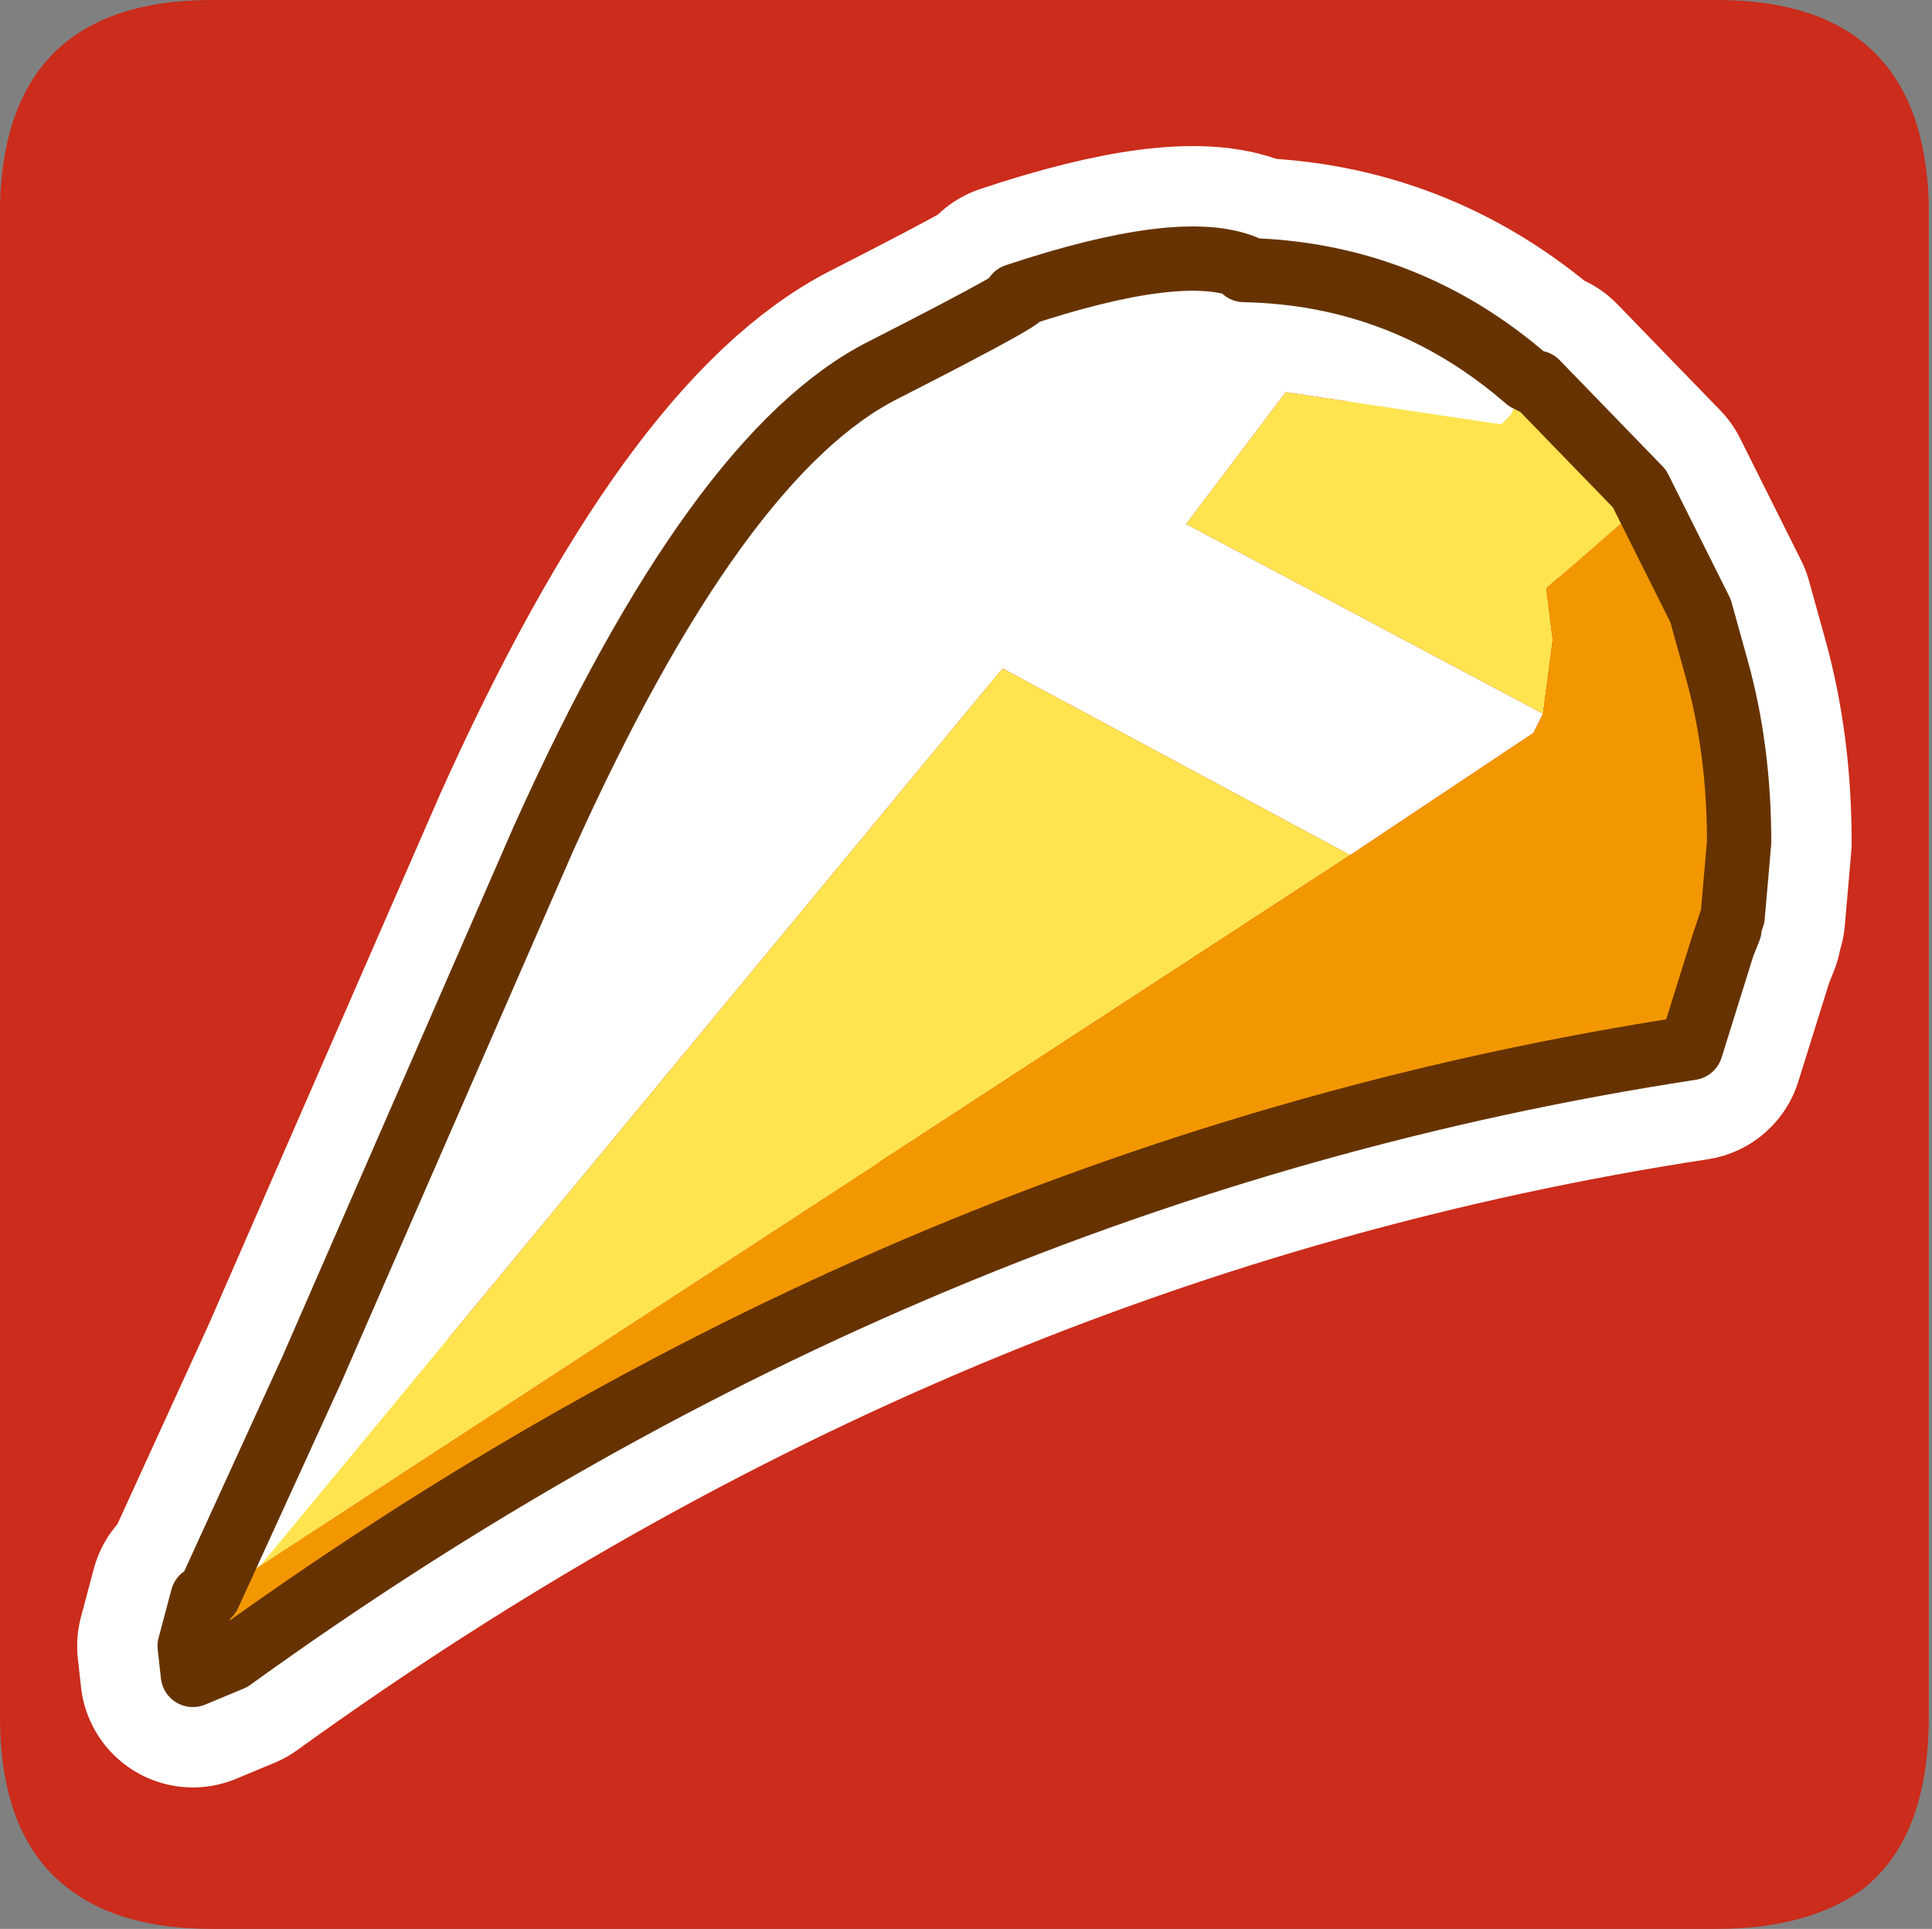 <?xml version="1.0" encoding="UTF-8" standalone="no"?>
<svg xmlns:ffdec="https://www.free-decompiler.com/flash" xmlns:xlink="http://www.w3.org/1999/xlink" ffdec:objectType="frame" height="30.0px" width="30.05px" xmlns="http://www.w3.org/2000/svg">
  <rect width="100%" height="100%" fill="#808080" stroke="none"/>
  <g transform="matrix(1.0, 0.0, 0.0, 1.0, 0.05, 0.0)">
    <use ffdec:characterId="1" height="30.0" transform="matrix(1.0, 0.0, 0.0, 1.0, 0.0, 0.0)" width="30.0" xlink:href="#shape0"/>
    <use ffdec:characterId="3" height="30.0" transform="matrix(1.0, 0.0, 0.0, 1.0, -0.05, 0.0)" width="30.0" xlink:href="#sprite0"/>
  </g>
  <defs>
    <g id="shape0" transform="matrix(1.0, 0.0, 0.0, 1.0, 0.0, 0.0)">
      <path d="M0.0 0.0 L30.0 0.0 30.0 30.0 0.0 30.0 0.0 0.0" fill="#33cc66" fill-opacity="0.0" fill-rule="evenodd" stroke="none"/>
    </g>
    <g id="sprite0" transform="matrix(1.0, 0.0, 0.0, 1.0, 0.0, 30.0)">
      <use ffdec:characterId="2" height="30.0" transform="matrix(1.0, 0.0, 0.0, 1.0, 0.0, -30.0)" width="30.0" xlink:href="#shape1"/>
    </g>
    <g id="shape1" transform="matrix(1.0, 0.0, 0.0, 1.0, 0.0, 30.0)">
      <path d="M26.7 -30.0 Q29.9 -30.0 30.0 -26.85 L30.0 -26.7 30.0 -3.3 Q30.0 -1.4 28.95 -0.6 28.1 0.0 26.7 0.0 L3.3 0.0 Q1.9 0.0 1.1 -0.6 0.0 -1.4 0.0 -3.3 L0.0 -26.7 0.0 -26.85 Q0.1 -30.0 3.3 -30.0 L26.7 -30.0" fill="#cb2c1b" fill-rule="evenodd" stroke="none"/>
      <path d="M19.35 -25.85 L19.35 -25.8 Q21.85 -25.75 23.75 -24.1 L23.85 -24.05 23.9 -24.05 25.5 -22.4 26.45 -20.5 26.7 -19.6 Q27.05 -18.35 27.05 -16.9 L26.95 -15.75 26.9 -15.6 26.9 -15.55 26.8 -15.3 26.3 -13.7 Q14.2 -11.85 3.6 -4.2 L3.0 -3.95 2.95 -4.4 3.15 -5.15 3.25 -5.2 4.85 -8.7 8.45 -16.95 Q11.15 -22.95 13.75 -24.25 16.3 -25.55 15.8 -25.4 18.35 -26.25 19.35 -25.85 M26.9 -15.6 L26.8 -15.3" fill="none" stroke="#ffffff" stroke-linecap="round" stroke-linejoin="round" stroke-width="3.5"/>
      <path d="M3.15 -5.15 L3.25 -5.2 4.85 -8.7 8.45 -16.95 Q11.15 -22.95 13.75 -24.25 16.3 -25.55 15.8 -25.4 18.35 -26.25 19.35 -25.85 L19.35 -25.8 Q21.85 -25.75 23.75 -24.1 L23.5 -23.55 23.35 -23.4 20.0 -23.9 18.45 -21.85 24.0 -18.9 23.85 -18.6 21.0 -16.7 15.6 -19.6 15.55 -19.55 4.05 -5.65 3.25 -5.15 3.15 -5.15" fill="#ffffff" fill-rule="evenodd" stroke="none"/>
      <path d="M23.75 -24.1 L23.85 -24.05 23.9 -24.05 25.5 -22.4 25.2 -21.85 24.05 -20.85 24.15 -20.05 24.0 -18.9 18.45 -21.85 20.0 -23.9 23.35 -23.4 23.5 -23.55 23.75 -24.1 M4.05 -5.65 L15.55 -19.55 15.6 -19.6 21.0 -16.7 4.05 -5.65" fill="#ffe450" fill-rule="evenodd" stroke="none"/>
      <path d="M25.5 -22.4 L26.45 -20.5 26.7 -19.6 Q27.05 -18.35 27.05 -16.9 L26.95 -15.75 26.9 -15.6 26.8 -15.3 26.3 -13.7 Q14.2 -11.85 3.6 -4.2 L3.15 -5.15 3.25 -5.15 4.05 -5.65 21.0 -16.7 23.85 -18.6 24.0 -18.9 24.15 -20.05 24.05 -20.85 25.2 -21.85 25.5 -22.4" fill="#f39700" fill-rule="evenodd" stroke="none"/>
      <path d="M3.15 -5.15 L3.25 -5.2 4.85 -8.7 8.45 -16.95 Q11.15 -22.95 13.75 -24.25 16.3 -25.55 15.8 -25.4 18.35 -26.25 19.35 -25.85 L19.35 -25.8 Q21.85 -25.75 23.75 -24.1 L23.85 -24.05 23.9 -24.05 25.5 -22.4 26.45 -20.5 26.7 -19.6 Q27.05 -18.35 27.05 -16.9 L26.95 -15.75 26.9 -15.6 26.9 -15.55 26.8 -15.3 26.3 -13.7 Q14.2 -11.85 3.6 -4.2 L3.0 -3.95 2.95 -4.4 3.15 -5.15 M26.8 -15.3 L26.9 -15.6" fill="none" stroke="#663300" stroke-linecap="round" stroke-linejoin="round" stroke-width="1.0"/>
    </g>
  </defs>
</svg>
